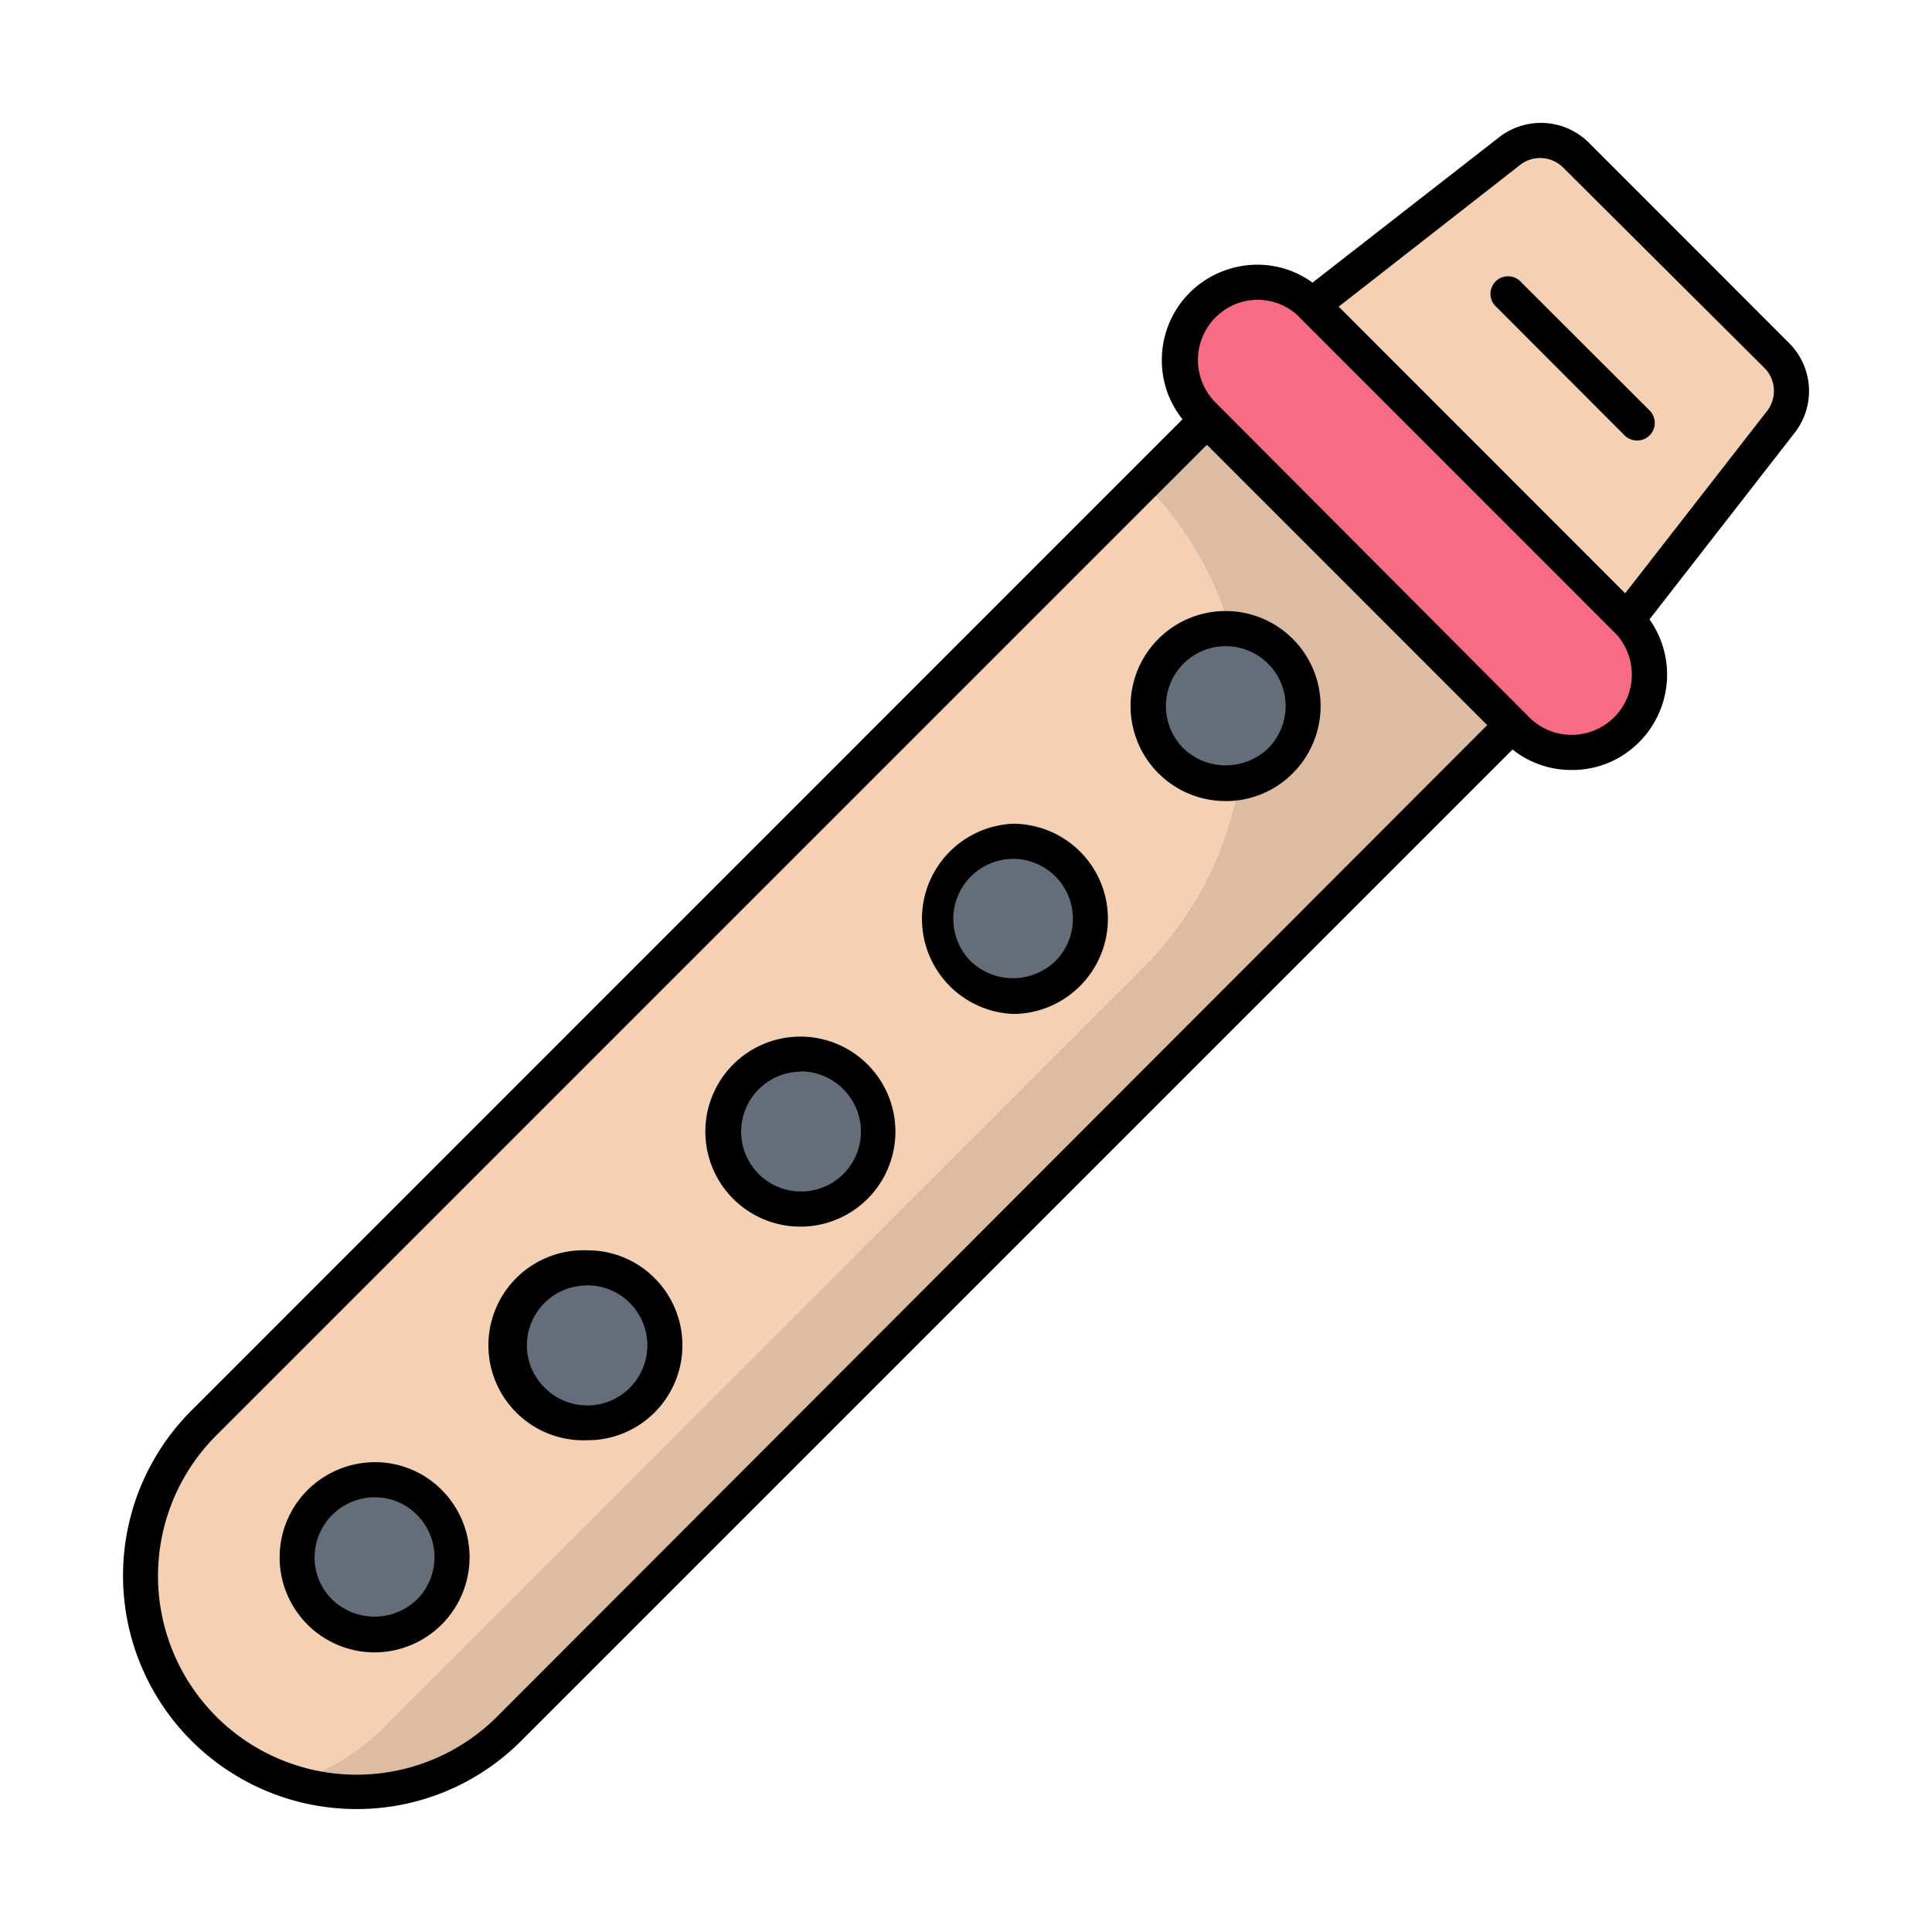 <svg xmlns="http://www.w3.org/2000/svg" data-name="Layer 1" viewBox="0 0 110 110" id="flute"><path fill="#f4d0b5" d="M86.1,41.28,29,98.4A12.29,12.29,0,0,1,11.6,81L68.72,23.9Z"></path><path d="M86.09,41.28,29,98.4a12.25,12.25,0,0,1-12.28,3.06,12.24,12.24,0,0,0,5.08-3.06L65.12,55.06a19.49,19.49,0,0,0,0-27.56h0l3.6-3.6Z" opacity=".1"></path><path d="M20.29,103a13.29,13.29,0,0,1-9.4-22.68L68,23.2a1,1,0,0,1,1.42,0L86.8,40.57a1,1,0,0,1,.3.71,1,1,0,0,1-.3.71L29.68,99.11A13.2,13.2,0,0,1,20.29,103ZM68.72,25.32,12.31,81.73a11.29,11.29,0,0,0,16,16L84.68,41.28Z"></path><path fill="#f76c82" d="M92.63,41.54a4.43,4.43,0,0,1-6.27,0L68.44,23.63a4.43,4.43,0,0,1,6.27-6.27L92.62,35.28A4.42,4.42,0,0,1,92.63,41.54Z"></path><path d="M89.53,43.84h-.08a5.34,5.34,0,0,1-3.8-1.59L67.74,24.33a5.35,5.35,0,0,1-1.59-3.83,5.41,5.41,0,0,1,1.59-3.84,5.48,5.48,0,0,1,3.85-1.59h0a5.34,5.34,0,0,1,3.8,1.59L93.33,34.57a5.44,5.44,0,0,1,0,7.68h0A5.35,5.35,0,0,1,89.53,43.84Zm0-2h0A3.43,3.43,0,0,0,91.92,36L74,18.07a3.37,3.37,0,0,0-2.39-1h0a3.37,3.37,0,0,0-2.4,1,3.43,3.43,0,0,0,0,4.85L87.07,40.84a3.41,3.41,0,0,0,2.4,1Zm3.14-.3h0Z"></path><path fill="#f4d0b5" d="M101.16,20.25,89.75,8.83A2.84,2.84,0,0,0,86,8.6L74.71,17.37,92.63,35.28,101.4,24A2.86,2.86,0,0,0,101.16,20.25Z"></path><path d="M92.63,36.28a1,1,0,0,1-.71-.29L74,18.07a1,1,0,0,1-.29-.76,1,1,0,0,1,.39-.73L85.36,7.81a3.87,3.87,0,0,1,5.1.31l11.41,11.42a3.86,3.86,0,0,1,.32,5.09L93.42,35.9a1,1,0,0,1-.73.38ZM76.22,17.46,92.53,33.78l8.08-10.38a1.86,1.86,0,0,0-.15-2.45L89,9.54a1.85,1.85,0,0,0-2.45-.15Z"></path><path d="M93.21,25.08a1,1,0,0,1-.71-.29l-7.29-7.3a1,1,0,1,1,1.41-1.41l7.3,7.29a1,1,0,0,1,0,1.42A1,1,0,0,1,93.21,25.08Z"></path><path fill="#656d78" d="M72.92,43.32a4.41,4.41,0,1,1,0-6.25A4.42,4.42,0,0,1,72.92,43.32Z"></path><path d="M69.8,45.61A5.41,5.41,0,1,1,73.63,44h0A5.36,5.36,0,0,1,69.8,45.61Zm0-8.82h0a3.41,3.41,0,0,0-2.42,5.82,3.49,3.49,0,0,0,4.82,0h0a3.41,3.41,0,0,0-2.4-5.82Z"></path><path fill="#656d78" d="M60.8,55.43a4.41,4.41,0,1,1,0-6.24A4.4,4.4,0,0,1,60.8,55.43Z"></path><path d="M57.68,57.73a5.42,5.42,0,0,1,0-10.83h0a5.41,5.41,0,0,1,3.81,9.24h0A5.39,5.39,0,0,1,57.68,57.73Zm0-8.83h0a3.42,3.42,0,0,0-2.42,5.82,3.48,3.48,0,0,0,4.83,0,3.41,3.41,0,0,0-2.4-5.82Zm3.1,6.53h0Z"></path><path fill="#656d78" d="M48.69,67.55a4.41,4.41,0,1,1,0-6.24A4.4,4.4,0,0,1,48.69,67.55Z"></path><path d="M45.57,69.84a5.41,5.41,0,0,1,0-10.82h0a5.41,5.41,0,0,1,0,10.82Zm0-8.82A3.41,3.41,0,1,0,48,62,3.4,3.4,0,0,0,45.58,61Z"></path><path fill="#656d78" d="M36.57,79.66a4.41,4.41,0,1,1,0-6.24A4.4,4.4,0,0,1,36.57,79.66Z"></path><path d="M33.45,82a5.41,5.41,0,1,1,0-10.81h0a5.35,5.35,0,0,1,3.82,1.58,5.41,5.41,0,0,1,0,7.65h0A5.38,5.38,0,0,1,33.45,82Zm0-8.81A3.41,3.41,0,0,0,30,76.55,3.37,3.37,0,0,0,31,79a3.42,3.42,0,1,0,2.42-5.82Zm3.11,6.52h0Z"></path><path fill="#656d78" d="M24.46,91.78a4.41,4.41,0,1,1,0-6.24A4.41,4.41,0,0,1,24.46,91.78Z"></path><path d="M21.33,94.08a5.41,5.41,0,0,1-3.82-9.24,5.45,5.45,0,0,1,3.83-1.59h0a5.35,5.35,0,0,1,3.81,1.58,5.42,5.42,0,0,1-3.83,9.25Zm0-8.83a3.43,3.43,0,0,0-3.42,3.42,3.37,3.37,0,0,0,1,2.4,3.48,3.48,0,0,0,4.83,0l.71.71-.71-.71a3.41,3.41,0,0,0,0-4.82A3.36,3.36,0,0,0,21.34,85.25Z"></path></svg>